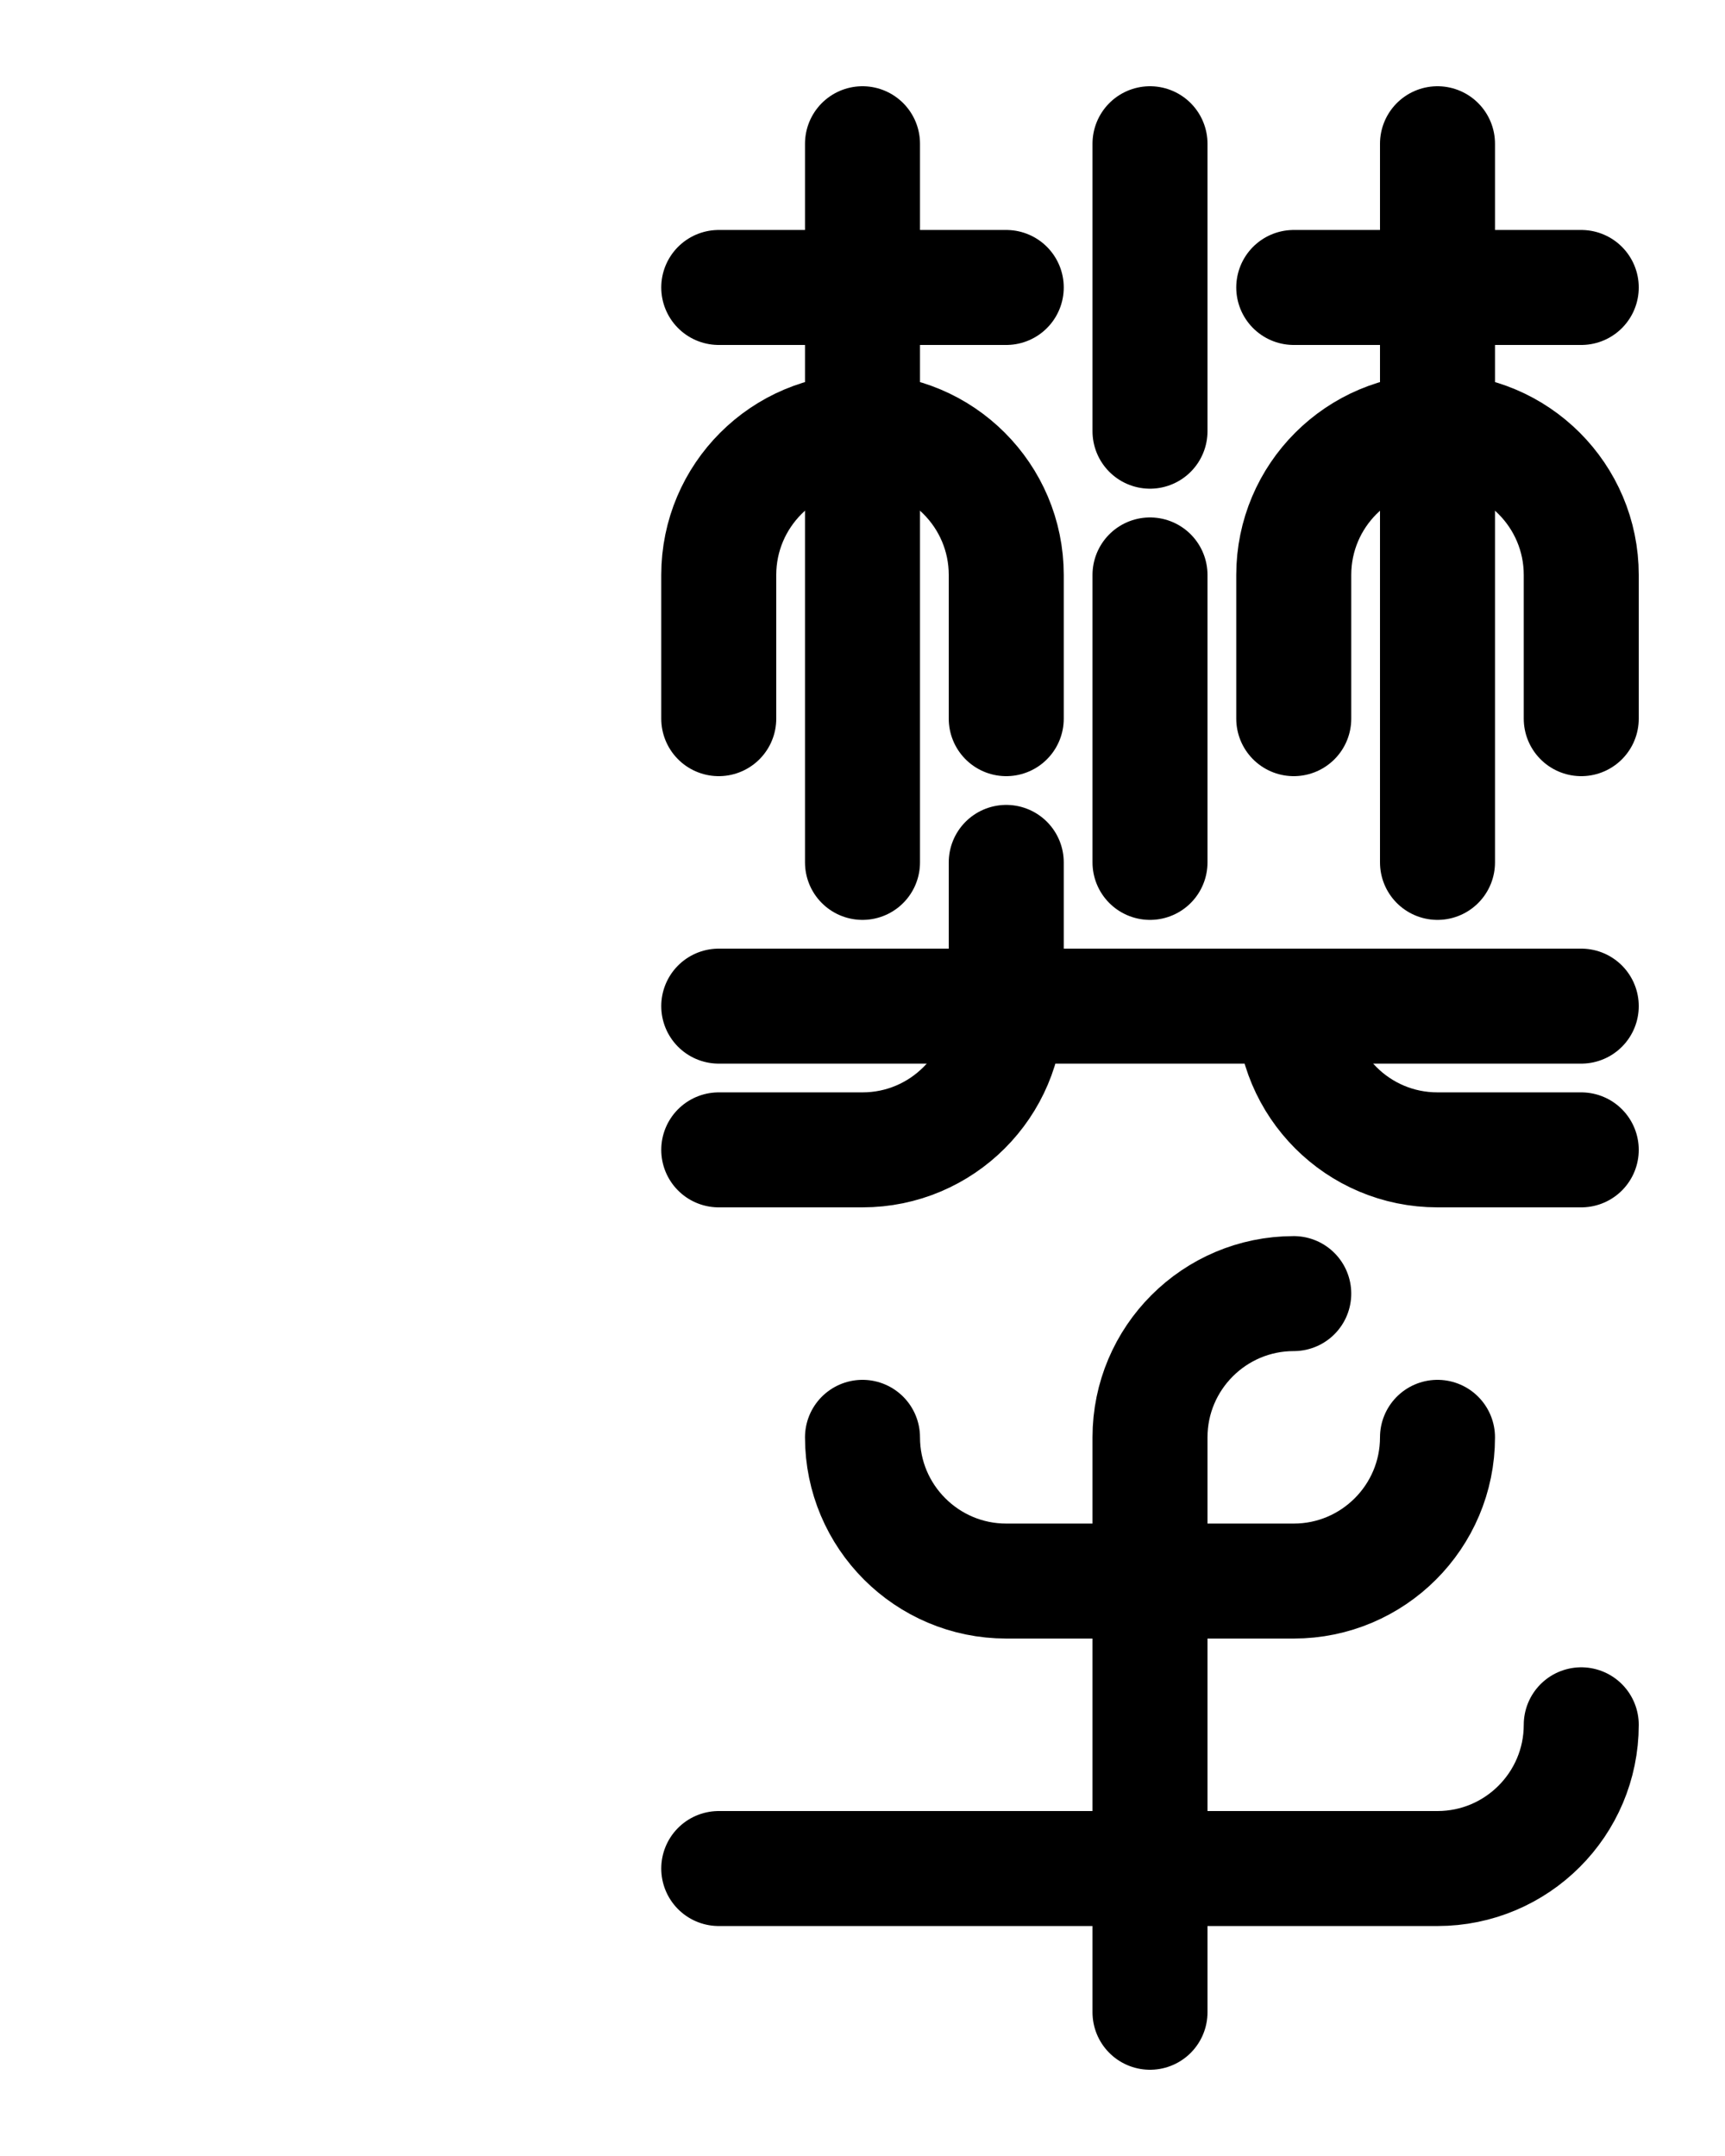 <?xml version="1.0" encoding="utf-8"?>
<!-- Generator: Adobe Illustrator 26.0.0, SVG Export Plug-In . SVG Version: 6.00 Build 0)  -->
<svg version="1.1" id="图层_1" xmlns="http://www.w3.org/2000/svg" xmlns:xlink="http://www.w3.org/1999/xlink" x="0px" y="0px"
	 viewBox="0 0 720 900" style="enable-background:new 0 0 720 900;" xml:space="preserve">
<style type="text/css">
	.st0{fill:none;stroke:#000000;stroke-width:48;stroke-linecap:round;stroke-linejoin:round;stroke-miterlimit:10;}
</style>
<path class="st0" d="M420,300v-60c0-33.1-26.9-60-60-60l0,0c-33.1,0-60,26.9-60,60v60"/>
<line class="st0" x1="360" y1="60" x2="360" y2="360"/>
<line class="st0" x1="300" y1="420" x2="660" y2="420"/>
<path class="st0" d="M540,420c0,33.1,26.8,60,60,60h60"/>
<line class="st0" x1="300" y1="120" x2="420" y2="120"/>
<path class="st0" d="M660,300v-60c0-33.1-26.9-60-60-60l0,0c-33.1,0-60,26.9-60,60v60"/>
<line class="st0" x1="600" y1="60" x2="600" y2="360"/>
<line class="st0" x1="540" y1="120" x2="660" y2="120"/>
<path class="st0" d="M420,360v60c0,33.1-26.9,60-60,60h-60"/>
<line class="st0" x1="480" y1="60" x2="480" y2="180"/>
<line class="st0" x1="480" y1="240" x2="480" y2="360"/>
<path class="st0" d="M540,540c-33.1,0-60,26.9-60,60v240"/>
<path class="st0" d="M300,780h300c33.1,0,60-26.9,60-60"/>
<path class="st0" d="M360,600c0,33.1,26.9,60,60,60h120c33.1,0,60-26.9,60-60"/>
</svg>
